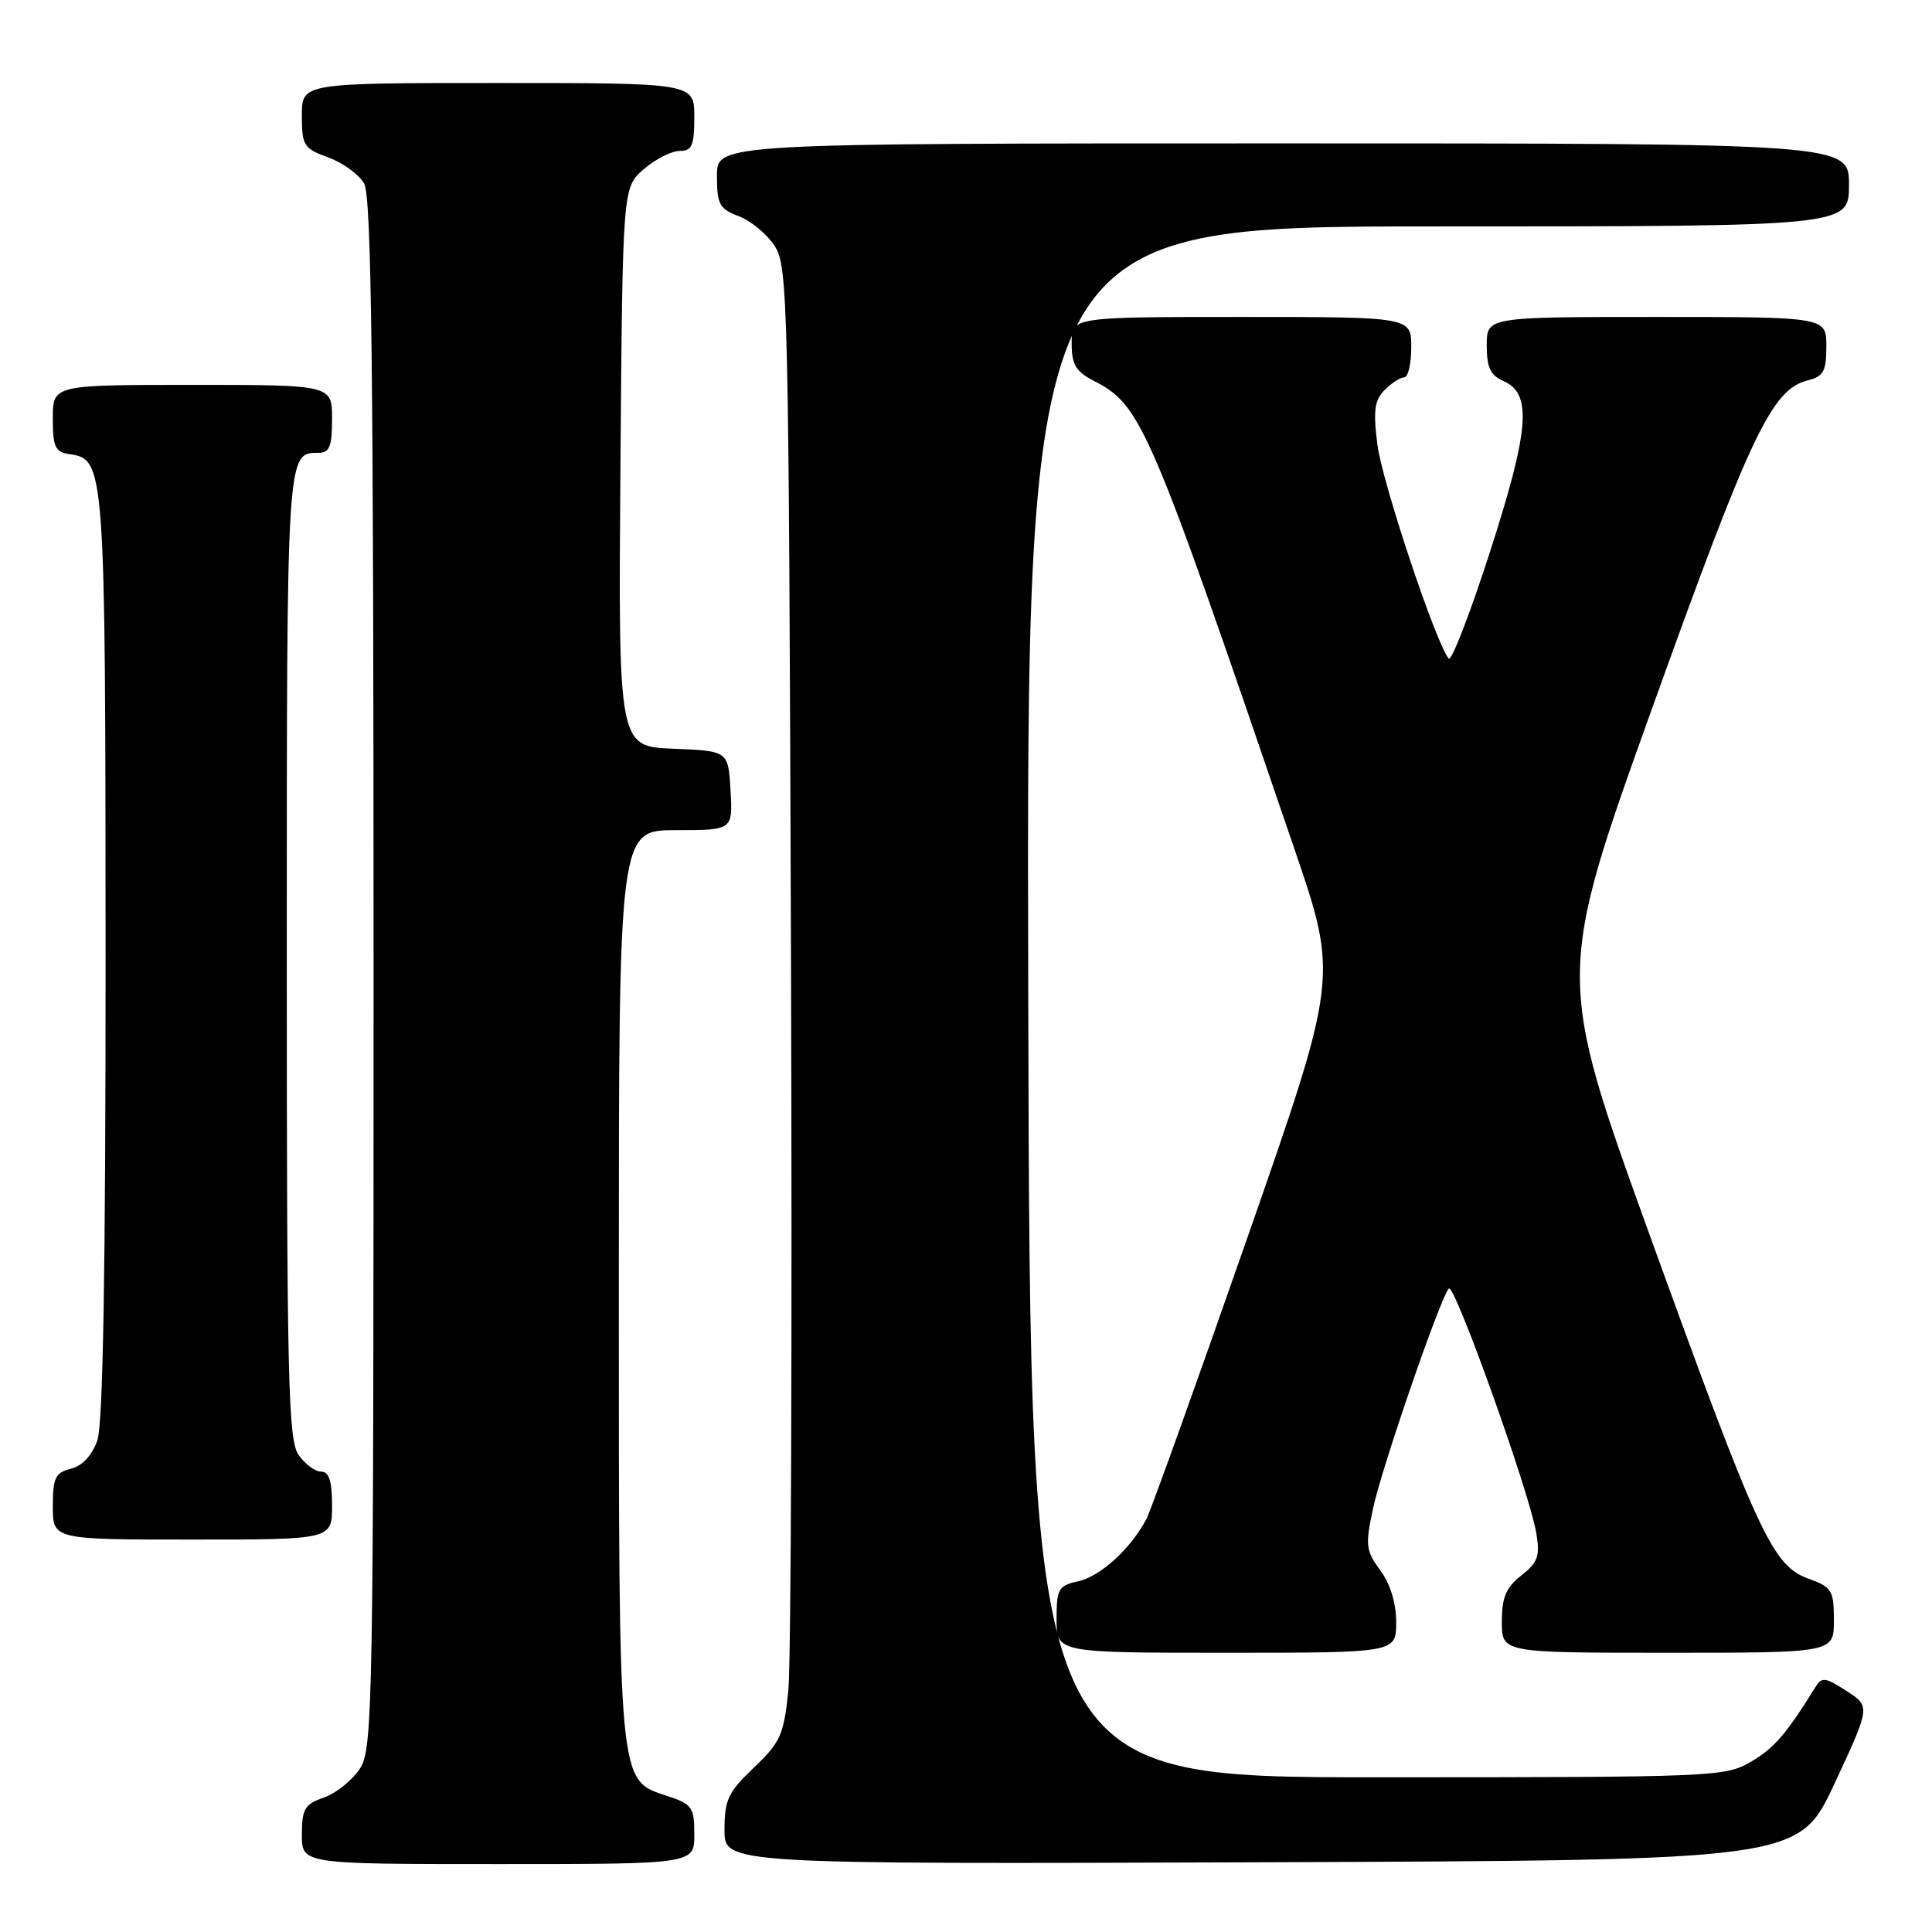 <?xml version="1.0" encoding="UTF-8" standalone="no"?>
<!DOCTYPE svg PUBLIC "-//W3C//DTD SVG 1.1//EN" "http://www.w3.org/Graphics/SVG/1.1/DTD/svg11.dtd" >
<svg xmlns="http://www.w3.org/2000/svg" xmlns:xlink="http://www.w3.org/1999/xlink" version="1.1" viewBox="0 0 256 256">
 <g >
 <path fill="currentColor"
d=" M 92.00 243.08 C 92.00 239.46 91.72 239.06 88.40 237.97 C 81.88 235.82 82.00 237.06 82.00 170.03 C 82.00 110.00 82.00 110.00 89.55 110.00 C 97.10 110.00 97.10 110.00 96.80 104.75 C 96.50 99.50 96.50 99.50 89.21 99.21 C 81.93 98.91 81.93 98.91 82.21 61.87 C 82.50 24.83 82.50 24.83 85.31 22.41 C 86.85 21.09 88.99 20.00 90.06 20.00 C 91.69 20.00 92.00 19.29 92.00 15.50 C 92.00 11.00 92.00 11.00 66.00 11.00 C 40.00 11.00 40.00 11.00 40.00 15.30 C 40.00 19.30 40.24 19.68 43.50 20.86 C 45.42 21.56 47.56 23.11 48.25 24.31 C 49.23 26.02 49.50 48.81 49.50 129.04 C 49.50 226.61 49.41 231.72 47.68 234.37 C 46.67 235.90 44.54 237.61 42.93 238.18 C 40.37 239.07 40.00 239.68 40.00 243.10 C 40.00 247.00 40.00 247.00 66.00 247.00 C 92.00 247.00 92.00 247.00 92.00 243.08 Z  M 243.10 236.30 C 247.85 226.10 247.85 226.10 244.67 224.06 C 241.80 222.21 241.40 222.17 240.50 223.63 C 236.68 229.79 235.09 231.63 232.00 233.45 C 228.61 235.44 227.10 235.50 182.50 235.50 C 136.50 235.50 136.50 235.50 136.25 132.75 C 135.99 30.00 135.99 30.00 190.50 30.00 C 245.00 30.00 245.00 30.00 245.00 24.50 C 245.00 19.00 245.00 19.00 170.00 19.00 C 95.00 19.00 95.00 19.00 95.00 23.28 C 95.00 27.08 95.32 27.68 97.89 28.65 C 99.49 29.25 101.62 31.02 102.64 32.58 C 104.41 35.28 104.51 39.74 104.81 126.46 C 104.98 176.53 104.82 220.43 104.46 224.00 C 103.86 229.87 103.41 230.86 99.90 234.21 C 96.48 237.46 96.00 238.48 96.00 242.47 C 96.00 247.01 96.00 247.01 167.17 246.76 C 238.34 246.50 238.34 246.50 243.10 236.30 Z  M 185.00 214.96 C 185.00 212.42 184.22 209.86 182.89 208.07 C 180.97 205.47 180.89 204.76 181.94 199.86 C 183.10 194.44 190.78 172.14 191.97 170.74 C 192.70 169.89 202.61 197.58 203.56 203.11 C 204.08 206.19 203.79 207.02 201.59 208.75 C 199.55 210.35 199.00 211.67 199.00 214.89 C 199.00 219.00 199.00 219.00 221.00 219.00 C 243.00 219.00 243.00 219.00 243.00 214.70 C 243.00 210.73 242.74 210.31 239.65 209.19 C 234.85 207.46 232.99 203.43 218.69 163.92 C 206.18 129.33 206.18 129.33 218.99 93.64 C 231.98 57.47 234.77 51.60 239.54 50.40 C 241.63 49.88 242.00 49.19 242.00 45.89 C 242.00 42.00 242.00 42.00 219.50 42.00 C 197.00 42.00 197.00 42.00 197.00 45.76 C 197.00 48.71 197.49 49.74 199.25 50.51 C 203.04 52.17 202.65 56.96 197.39 73.24 C 194.77 81.37 192.32 87.68 191.96 87.26 C 190.28 85.31 183.13 63.86 182.51 58.90 C 181.94 54.39 182.13 53.01 183.48 51.67 C 184.39 50.75 185.56 50.00 186.07 50.00 C 186.58 50.00 187.00 48.20 187.00 46.00 C 187.00 42.00 187.00 42.00 164.50 42.00 C 142.00 42.00 142.00 42.00 142.00 45.47 C 142.00 48.31 142.54 49.23 144.95 50.47 C 151.26 53.73 152.23 56.00 171.52 112.50 C 177.33 129.50 177.33 129.50 165.20 164.24 C 158.53 183.35 152.55 200.00 151.92 201.24 C 149.91 205.14 145.83 208.88 142.86 209.53 C 140.24 210.11 140.00 210.53 140.00 214.58 C 140.00 219.00 140.00 219.00 162.50 219.00 C 185.00 219.00 185.00 219.00 185.00 214.96 Z  M 44.00 199.50 C 44.00 196.25 43.60 195.00 42.56 195.00 C 41.76 195.00 40.41 194.00 39.56 192.78 C 38.19 190.82 38.00 182.85 38.00 126.48 C 38.00 59.62 37.98 60.00 42.20 60.00 C 43.67 60.00 44.00 59.17 44.00 55.50 C 44.00 51.00 44.00 51.00 25.50 51.00 C 7.00 51.00 7.00 51.00 7.00 55.43 C 7.00 59.25 7.31 59.91 9.22 60.18 C 13.91 60.85 13.97 61.62 13.99 126.60 C 14.00 168.49 13.65 188.69 12.90 190.86 C 12.20 192.85 10.92 194.23 9.40 194.61 C 7.32 195.14 7.00 195.81 7.00 199.61 C 7.00 204.00 7.00 204.00 25.50 204.00 C 44.00 204.00 44.00 204.00 44.00 199.50 Z "/>
</g>
</svg>